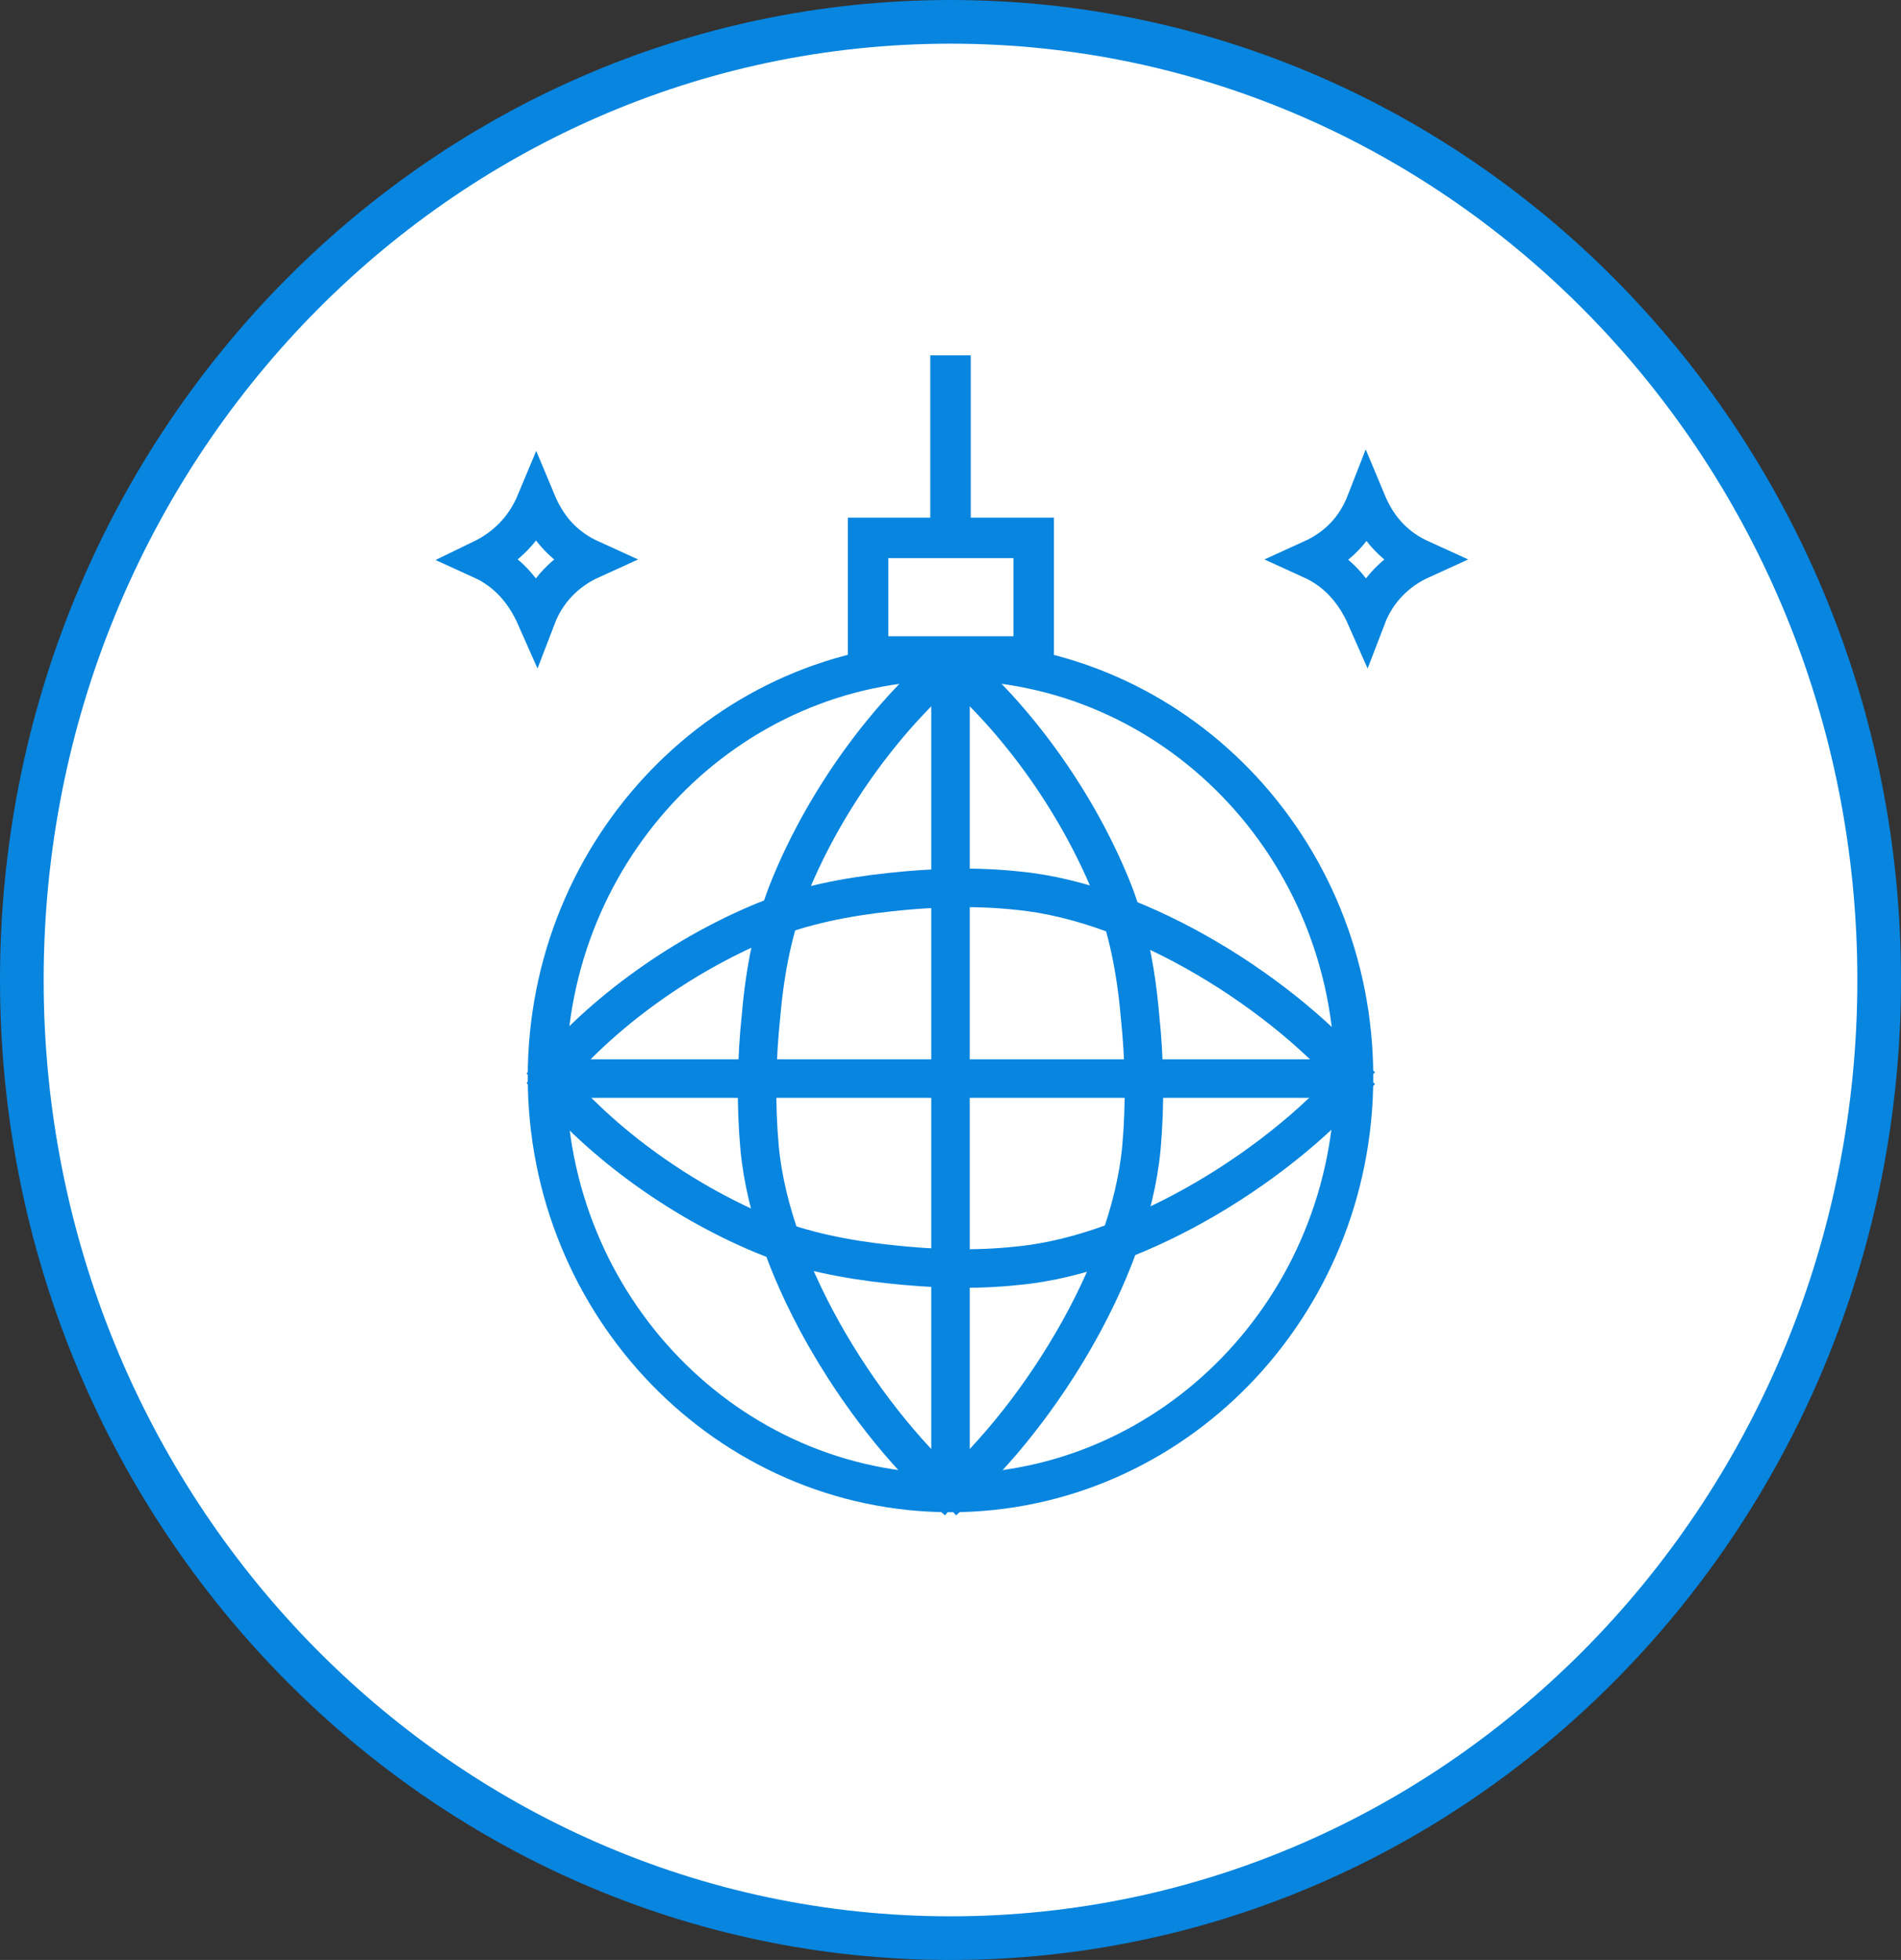<?xml version="1.0" encoding="UTF-8" standalone="no"?>
<svg
   width="246.869"
   height="254.469"
   viewBox="0 0 246.869 254.469"
   fill="none"
   version="1.1"
   id="svg1052"
   sodipodi:docname="clubgoer.svg"
   inkscape:version="1.1 (c4e8f9e, 2021-05-24)"
   xmlns:inkscape="http://www.inkscape.org/namespaces/inkscape"
   xmlns:sodipodi="http://sodipodi.sourceforge.net/DTD/sodipodi-0.dtd"
   xmlns="http://www.w3.org/2000/svg"
   xmlns:svg="http://www.w3.org/2000/svg">
  <rect x="0" y="0" width="246.869" height="254.469" fill="#333333" stroke="none"/>
  <defs
     id="defs1056" />
  <sodipodi:namedview
     id="namedview1054"
     pagecolor="#ffffff"
     bordercolor="#666666"
     borderopacity="1.0"
     inkscape:pageshadow="2"
     inkscape:pageopacity="0.0"
     inkscape:pagecheckerboard="0"
     showgrid="false"
     inkscape:zoom="0.32574648"
     inkscape:cx="-118.19007"
     inkscape:cy="75.211864"
     inkscape:window-width="1440"
     inkscape:window-height="791"
     inkscape:window-x="0"
     inkscape:window-y="25"
     inkscape:window-maximized="1"
     inkscape:current-layer="svg1052" />
  <path
     d="m 123.435,251.635 c 66.6,0 120.6,-55.7 120.6,-124.4 0,-68.7 -54,-124.4 -120.6,-124.4 -66.6,0 -120.6,55.7 -120.6,124.4 0,68.7 54,124.4 120.6,124.4 z"
     fill="#ffffff"
     stroke="#0785df"
     stroke-miterlimit="10"
     id="path844"
     style="stroke-width:5.669;stroke-miterlimit:10;stroke-dasharray:none" />
  <path
     d="m 134.235,69.835 h -21.5 v 15.4 h 21.5 z"
     stroke="#0785df"
     stroke-width="5.255"
     stroke-miterlimit="10"
     id="path966" />
  <path
     d="m 123.435,193.835 c 28.9,0 52.4,-24.2 52.4,-54 0,-29.8 -23.4,-54 -52.4,-54 -28.9,0 -52.4,24.2 -52.4,54 0,29.8 23.5,54 52.4,54 z"
     stroke="#0785df"
     stroke-width="5"
     stroke-miterlimit="10"
     id="path968" />
  <path
     d="m 124.335,85.235 c -8.9,7.2 -17,18.3 -21.7,29.7 -2.2,5.3 -3.3,11.1 -3.8,16.9 -0.6,5.6 -0.7,11.5 -0.2,17.1 1.5,16.6 14.1,36.1 25.7,45.9"
     stroke="#0785df"
     stroke-width="5"
     stroke-miterlimit="10"
     id="path970" />
  <path
     d="m 122.535,85.235 c 8.9,7.2 17,18.3 21.7,29.7 2.2,5.3 3.3,11.1 3.8,16.9 0.6,5.6 0.7,11.5 0.2,17.1 -1.5,16.6 -14.1,36.1 -25.7,45.9"
     stroke="#0785df"
     stroke-width="5"
     stroke-miterlimit="10"
     id="path972" />
  <path
     d="M 123.435,88.635 V 194.235"
     stroke="#0785df"
     stroke-width="5"
     stroke-miterlimit="10"
     id="path974" />
  <path
     d="m 70.335,139.035 c 6.9,8.8 17.7,16.7 28.8,21.3 5.1,2.1 10.8,3.2 16.4,3.8 5.5,0.6 11.1,0.8 16.6,0.2 16.1,-1.5 35,-13.7 44.5,-25.2"
     stroke="#0785df"
     stroke-width="5"
     stroke-miterlimit="10"
     id="path976" />
  <path
     d="m 70.335,140.935 c 6.9,-8.8 17.7,-16.7 28.8,-21.3 5.1,-2.1 10.8,-3.2 16.4,-3.8 5.5,-0.6 11.1,-0.8 16.6,-0.2 16.1,1.5 35,13.7 44.5,25.2"
     stroke="#0785df"
     stroke-width="5"
     stroke-miterlimit="10"
     id="path978" />
  <path
     d="M 73.635,140.035 H 176.035"
     stroke="#0785df"
     stroke-width="5"
     stroke-miterlimit="10"
     id="path980" />
  <path
     d="m 123.435,46.135 v 23.7"
     stroke="#0785df"
     stroke-width="5.255"
     stroke-miterlimit="10"
     id="path982" />
  <path
     d="m 177.435,65.135 c 1.5,3.6 3.8,6 7.1,7.5 -3.3,1.5 -5.8,4.1 -7.1,7.5 -1.5,-3.4 -3.8,-6 -7.1,-7.5 3.3,-1.5 5.7,-3.9 7.1,-7.5 z"
     stroke="#0785df"
     stroke-width="5.072"
     stroke-miterlimit="10"
     id="path984" />
  <path
     d="m 69.635,65.135 c 1.5,3.6 3.8,6 7.1,7.5 -3.3,1.5 -5.8,4.1 -7.1,7.5 -1.5,-3.4 -3.8,-6 -7.1,-7.5 3.1,-1.5 5.6,-3.9 7.1,-7.5 z"
     stroke="#0785df"
     stroke-width="5.072"
     stroke-miterlimit="10"
     id="path986" />
</svg>
